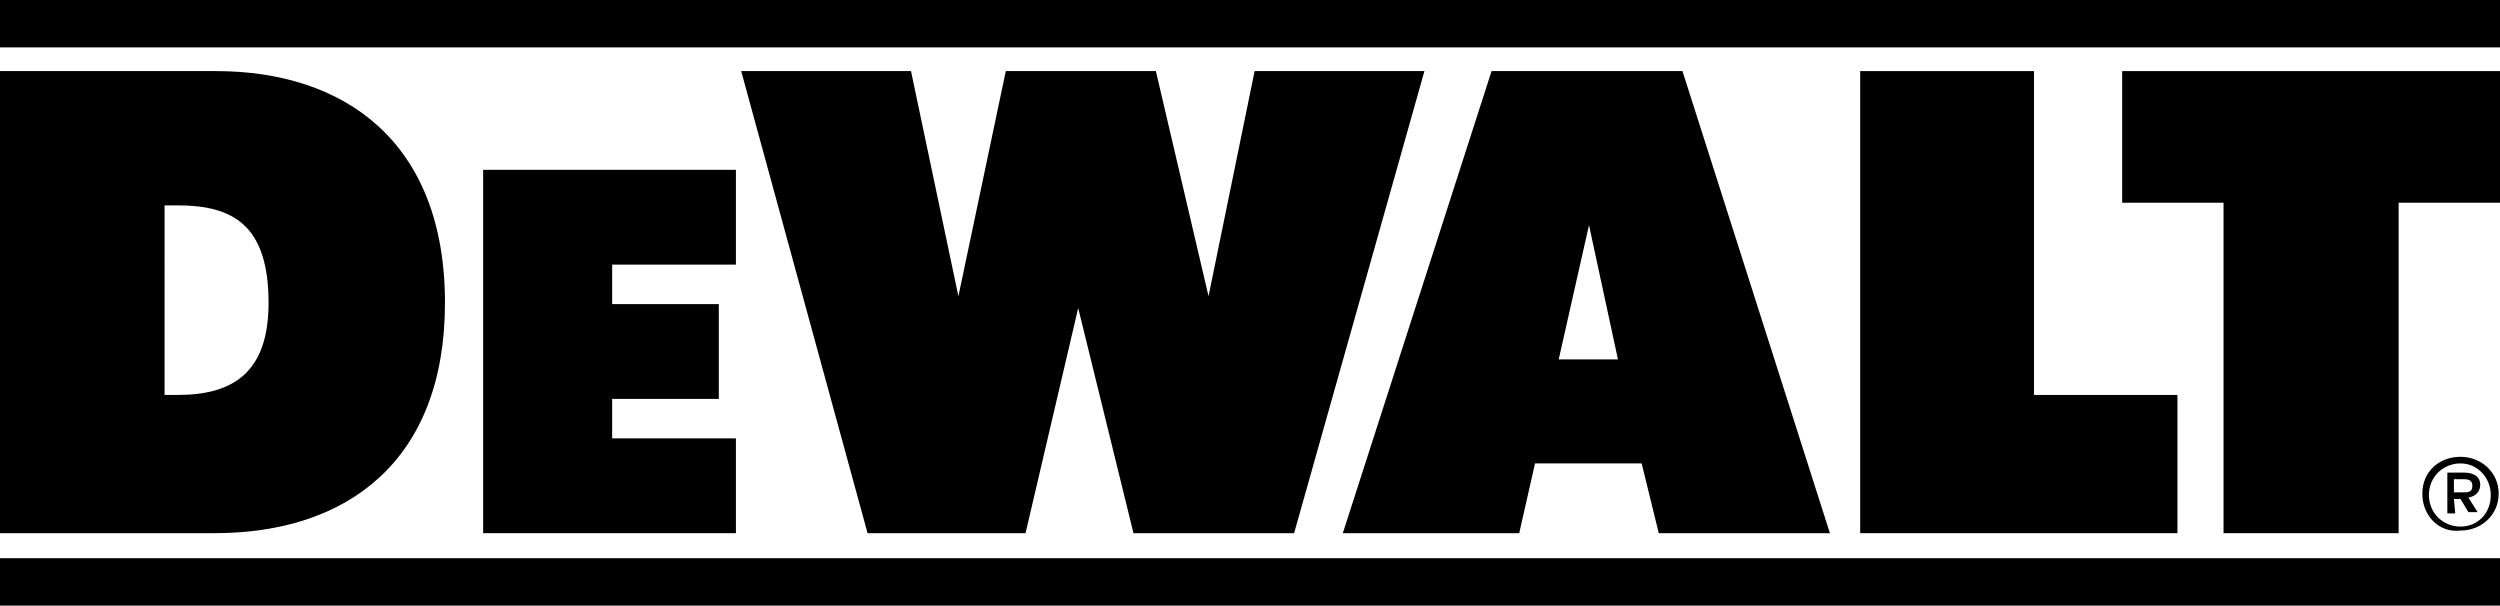 <?xml version="1.0" encoding="utf-8"?>
<!-- Generator: Adobe Illustrator 22.0.1, SVG Export Plug-In . SVG Version: 6.00 Build 0)  -->
<svg version="1.1" id="Layer_1" xmlns="http://www.w3.org/2000/svg" xmlns:xlink="http://www.w3.org/1999/xlink" x="0px" y="0px"
	 width="189.9px" height="46px" viewBox="0 0 189.9 46" style="enable-background:new 0 0 189.9 46;" xml:space="preserve">
<g>
	<rect width="190" height="3.6"/>
	<rect y="42.4" width="190" height="3.6"/>
	<polygon points="161.2,5.4 190,5.4 190,15.4 182.2,15.4 182.2,40.5 168.9,40.5 168.9,15.4 161.2,15.4 	"/>
	<polygon points="141.3,5.4 141.3,40.5 165.4,40.5 165.4,30 154.5,30 154.5,5.4 	"/>
	<path d="M113.3,5.4h14.5l11.2,35.1H126l-1.3-5.3h-8.1l-1.2,5.3H102L113.3,5.4z M118.4,27.3h4.5l-2.2-10.2L118.4,27.3z"/>
	<polyline points="108.2,5.4 95.3,5.4 91.8,22.5 87.8,5.4 76.4,5.4 72.8,22.5 69.2,5.4 56.3,5.4 65.9,40.5 77.9,40.5 81.9,23.4 
		86.1,40.5 98.3,40.5 108.2,5.4 	"/>
	<polygon points="36.7,12.9 55.9,12.9 55.9,20.1 46.5,20.1 46.5,23.1 54.6,23.1 54.6,30.3 46.5,30.3 46.5,33.3 55.9,33.3 55.9,40.5 
		36.7,40.5 	"/>
	<path d="M0,40.5V5.4h16.4c9.7,0,17.4,5.3,17.4,17.6c0,12-7.4,17.5-17.5,17.5H0z M13.5,30c4.2,0,6.9-1.7,6.9-7
		c0-5.9-2.7-7.4-6.9-7.4h-1V30H13.5z"/>
	<path d="M184,37.5c0-1.7,1.3-2.8,2.9-2.8s2.9,1.2,2.9,2.8s-1.3,2.8-2.9,2.8C185.3,40.5,184,39.2,184,37.5z M186.9,40
		c1.3,0,2.3-1,2.3-2.4c0-1.3-1-2.4-2.3-2.4c-1.3,0-2.4,1-2.4,2.4C184.5,39,185.6,40,186.9,40z M186.4,37.9h0.5l0.6,1h0.7l-0.7-1.1
		c0.5-0.1,0.9-0.4,0.9-1c0-0.5-0.4-0.9-1.2-0.9h-1.3V39h0.6L186.4,37.9L186.4,37.9z M186.4,37.4v-1h0.6c0.4,0,0.8,0,0.8,0.5
		c0,0.5-0.3,0.5-0.8,0.5C187,37.4,186.4,37.4,186.4,37.4z"/>
</g>
</svg>
